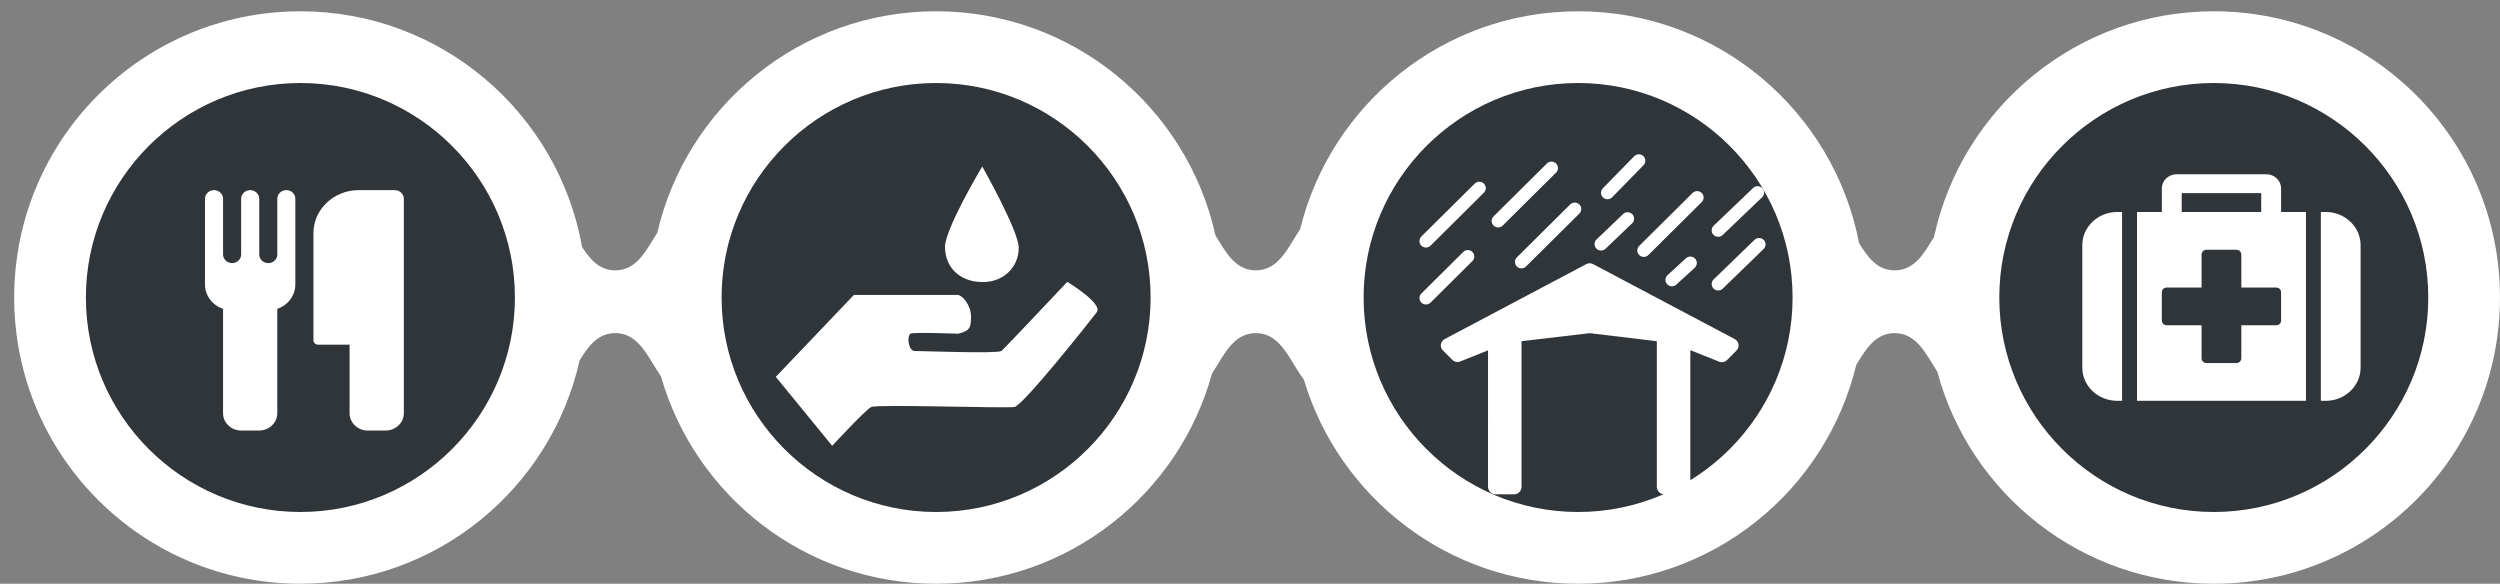 <?xml version="1.0" encoding="utf-8"?>
<!-- Generator: Adobe Illustrator 16.0.0, SVG Export Plug-In . SVG Version: 6.00 Build 0)  -->
<!DOCTYPE svg PUBLIC "-//W3C//DTD SVG 1.1//EN" "http://www.w3.org/Graphics/SVG/1.1/DTD/svg11.dtd">
<svg version="1.1" id="Layer_1" xmlns="http://www.w3.org/2000/svg" xmlns:xlink="http://www.w3.org/1999/xlink" x="0px" y="0px"
	 width="291.82px" height="68.137px" viewBox="0 0 291.82 68.137" enable-background="new 0 0 291.82 68.137" xml:space="preserve">
<rect x="0" y="0" width="291.82" height="68.137" fill="#808080" stroke="none"/>
<g>
	<path fill-rule="evenodd" clip-rule="evenodd" fill="#FFFFFF" d="M258.411,1.318c-16.025,0-29.411,11.288-32.654,26.344
		c-1.163,1.906-2.274,3.896-4.598,3.896c-2.025,0-3.129-1.515-4.149-3.166c-2.962-15.419-16.519-27.074-32.802-27.074
		c-15.699,0-28.865,10.834-32.443,25.43c-1.411,2.12-2.477,4.81-5.177,4.81c-2.395,0-3.503-2.118-4.707-4.077
		c-3.312-14.965-16.65-26.163-32.613-26.163c-15.845,0-29.104,11.035-32.536,25.834c-1.289,2.042-2.382,4.406-4.913,4.406
		c-1.844,0-2.923-1.258-3.872-2.729C65.159,13.193,51.505,1.318,35.065,1.318c-18.453,0-33.409,14.959-33.409,33.409
		s14.956,33.41,33.409,33.41c15.93,0,29.244-11.151,32.591-26.068c1.024-1.659,2.129-3.186,4.162-3.186
		c2.801,0,3.841,2.894,5.334,5.045c3.996,13.975,16.856,24.209,32.115,24.209c15.383,0,28.327-10.399,32.212-24.545
		c1.378-2.104,2.453-4.708,5.108-4.708c2.969,0,3.962,3.25,5.61,5.421c4.119,13.782,16.889,23.833,32.01,23.833
		c15.74,0,28.932-10.892,32.47-25.546c1.122-1.847,2.236-3.708,4.481-3.708c2.579,0,3.666,2.452,4.986,4.52
		c3.821,14.243,16.817,24.734,32.266,24.734c18.449,0,33.409-14.96,33.409-33.41S276.86,1.318,258.411,1.318z"/>
	<path fill-rule="evenodd" clip-rule="evenodd" fill="#2F3539" d="M35.065,59.764c-13.806,0-25.039-11.231-25.039-25.037
		S21.26,9.69,35.065,9.69c13.807,0,25.04,11.231,25.04,25.037S48.872,59.764,35.065,59.764z"/>
	<path fill-rule="evenodd" clip-rule="evenodd" fill="#2F3539" d="M109.268,59.764c-13.806,0-25.039-11.231-25.039-25.037
		S95.462,9.69,109.268,9.69c13.807,0,25.041,11.231,25.041,25.037S123.074,59.764,109.268,59.764z"/>
	<path fill-rule="evenodd" clip-rule="evenodd" fill="#2F3539" d="M184.208,59.764c-13.806,0-25.037-11.231-25.037-25.037
		S170.402,9.69,184.208,9.69c13.807,0,25.037,11.231,25.037,25.037S198.015,59.764,184.208,59.764z"/>
	<path fill-rule="evenodd" clip-rule="evenodd" fill="#2F3539" d="M258.411,59.764c-13.808,0-25.037-11.231-25.037-25.037
		S244.604,9.69,258.411,9.69c13.806,0,25.037,11.231,25.037,25.037S272.217,59.764,258.411,59.764z"/>
	<path fill="#FFFFFF" d="M34.478,23.194c0-0.548-0.477-1.001-1.053-1.001c-0.577,0-1.056,0.453-1.056,1.001v6.515
		c0,0.547-0.476,1.003-1.052,1.003c-0.58,0-1.057-0.456-1.057-1.003v-6.515c0-0.548-0.479-1.001-1.056-1.001
		s-1.056,0.453-1.056,1.001v6.515c0,0.547-0.479,1.003-1.055,1.003c-0.578,0-1.056-0.456-1.056-1.003v-6.515
		c0-0.548-0.477-1.001-1.053-1.001c-0.58,0-1.056,0.453-1.056,1.001v10.023c0,1.268,0.856,2.414,2.108,2.833v12.201
		c0,1.094,0.957,2.004,2.11,2.004h2.111c1.152,0,2.108-0.91,2.108-2.004V36.05c1.255-0.42,2.108-1.566,2.108-2.833V23.194z
		 M47.139,23.194c0-0.548-0.479-1.001-1.056-1.001h-4.22c-2.9,0-5.275,2.255-5.275,5.01V39.73c0,0.27,0.249,0.502,0.528,0.502h3.691
		v8.019c0,1.094,0.954,2.004,2.108,2.004h2.111c1.153,0,2.111-0.91,2.111-2.004V23.194z"/>
	<path fill-rule="evenodd" clip-rule="evenodd" fill="#FFFFFF" d="M128.025,36.44c-0.754,1.007-8.604,10.899-9.617,11.067
		c-1.014,0.171-16.035-0.334-16.71,0c-0.677,0.337-4.559,4.528-4.559,4.528l-6.583-8.046l9.113-9.559h12.153
		c0.594,0.084,1.52,1.258,1.52,2.516c0,1.257-0.083,1.675-1.52,2.01c0.087,0-5.378-0.209-5.57,0c-0.43,0.475-0.17,2.013,0.506,2.013
		c0.678,0,9.708,0.333,10.128,0c0.422-0.335,7.693-8.07,7.693-8.07S128.787,35.436,128.025,36.44z M114.863,32.922
		c-2.342,0.061-4.456-1.243-4.558-4.026c-0.074-2.074,4.351-9.465,4.351-9.465s4.244,7.507,4.256,9.465
		C118.927,31.148,117.206,32.858,114.863,32.922z"/>
	<path fill-rule="evenodd" clip-rule="evenodd" fill="#FFFFFF" d="M201.084,27.431c-0.147,0.141-0.335,0.21-0.525,0.21
		c-0.198,0-0.397-0.078-0.545-0.231c-0.292-0.296-0.283-0.775,0.021-1.064l4.605-4.404c0.3-0.289,0.781-0.279,1.073,0.02
		c0.288,0.3,0.279,0.776-0.021,1.065L201.084,27.431z M204.804,27.994c0.301-0.292,0.778-0.287,1.07,0.01
		c0.295,0.298,0.289,0.773-0.013,1.064l-4.771,4.626c-0.147,0.145-0.341,0.213-0.531,0.213c-0.196,0-0.396-0.074-0.542-0.225
		c-0.295-0.297-0.286-0.773,0.011-1.064L204.804,27.994z M192.413,29.767c-0.149,0.147-0.343,0.223-0.535,0.223
		c-0.193,0-0.39-0.076-0.537-0.223c-0.297-0.293-0.297-0.77,0-1.064l6.227-6.177c0.295-0.292,0.775-0.292,1.07,0
		c0.298,0.294,0.298,0.77,0,1.064L192.413,29.767z M188.183,23.03c-0.149,0.153-0.347,0.227-0.545,0.227
		c-0.189,0-0.381-0.068-0.528-0.213c-0.299-0.289-0.305-0.765-0.015-1.061l3.658-3.741c0.291-0.297,0.769-0.306,1.072-0.018
		c0.301,0.292,0.306,0.767,0.015,1.064L188.183,23.03z M190.534,25.005c0.287,0.3,0.279,0.775-0.021,1.065l-3.101,2.965
		c-0.147,0.141-0.338,0.21-0.525,0.21c-0.198,0-0.397-0.078-0.545-0.23c-0.292-0.3-0.282-0.776,0.018-1.064l3.1-2.965
		C189.764,24.696,190.241,24.705,190.534,25.005z M195.676,33.222c-0.144,0.132-0.328,0.199-0.514,0.199
		c-0.205,0-0.406-0.081-0.557-0.242c-0.285-0.306-0.265-0.782,0.043-1.064l2.15-1.967c0.307-0.28,0.786-0.263,1.072,0.043
		c0.282,0.306,0.262,0.783-0.044,1.064L195.676,33.222z M202.933,40.196c0.04,0.259-0.044,0.524-0.231,0.714l-1.108,1.119
		c-0.16,0.164-0.379,0.251-0.604,0.251c-0.105,0-0.214-0.021-0.316-0.061l-3.364-1.347v15.946c0,0.491-0.4,0.886-0.894,0.886h-2.123
		c-0.496,0-0.894-0.395-0.894-0.886v-16.99l-7.843-0.938l-7.95,0.936v16.992c0,0.491-0.397,0.886-0.892,0.886h-2.126
		c-0.493,0-0.894-0.395-0.894-0.886V40.894l-3.248,1.3c-0.313,0.126-0.676,0.055-0.914-0.185l-1.101-1.093
		c-0.19-0.19-0.281-0.456-0.24-0.718c0.04-0.262,0.202-0.494,0.438-0.616l16.534-8.751c0.247-0.132,0.549-0.132,0.8,0l16.531,8.751
		C202.729,39.705,202.892,39.933,202.933,40.196z M178.128,31.107c-0.146,0.148-0.339,0.22-0.535,0.22
		c-0.193,0-0.386-0.072-0.535-0.22c-0.296-0.293-0.296-0.769,0-1.063l6.225-6.178c0.298-0.294,0.776-0.294,1.073,0
		c0.298,0.294,0.298,0.77,0,1.064L178.128,31.107z M175.412,26.326c-0.149,0.147-0.343,0.22-0.536,0.22
		c-0.197,0-0.391-0.072-0.537-0.22c-0.297-0.294-0.297-0.77,0-1.064l6.227-6.178c0.295-0.294,0.776-0.294,1.07,0
		c0.297,0.294,0.297,0.771,0,1.064L175.412,26.326z M166.985,28.674c-0.151,0.147-0.344,0.222-0.537,0.222
		c-0.196,0-0.389-0.075-0.537-0.222c-0.296-0.294-0.296-0.77,0-1.064l6.228-6.178c0.294-0.294,0.775-0.294,1.07,0
		c0.297,0.294,0.297,0.77,0,1.064L166.985,28.674z M170.801,29.412c0.294-0.294,0.775-0.294,1.069,0c0.297,0.295,0.297,0.77,0,1.064
		l-4.885,4.848c-0.147,0.147-0.342,0.22-0.537,0.22c-0.193,0-0.387-0.072-0.533-0.22c-0.298-0.293-0.298-0.77,0-1.064
		L170.801,29.412z"/>
	<path fill="#FFFFFF" d="M266.268,37.418c0,0.309-0.255,0.551-0.58,0.551h-4.062v3.855c0,0.312-0.253,0.552-0.579,0.552h-3.48
		c-0.326,0-0.581-0.24-0.581-0.552v-3.855h-4.061c-0.326,0-0.579-0.242-0.579-0.551v-3.305c0-0.311,0.253-0.55,0.579-0.55h4.061
		v-3.859c0-0.31,0.255-0.551,0.581-0.551h3.48c0.326,0,0.579,0.242,0.579,0.551v3.859h4.062c0.325,0,0.58,0.239,0.58,0.55V37.418z
		 M254.667,24.746v-2.204h9.281v2.204H254.667z M247.705,24.746h-0.579c-2.229,0-4.062,1.739-4.062,3.855v14.326
		c0,2.121,1.832,3.859,4.062,3.859h0.579V24.746z M269.168,24.746h-2.9v-2.754c0-0.915-0.779-1.653-1.74-1.653h-10.44
		c-0.962,0-1.741,0.738-1.741,1.653v2.754h-2.898v22.041h19.721V24.746z M275.548,28.601c0-2.117-1.831-3.855-4.061-3.855h-0.58
		v22.041h0.58c2.229,0,4.061-1.739,4.061-3.859V28.601z"/>
</g>
</svg>
